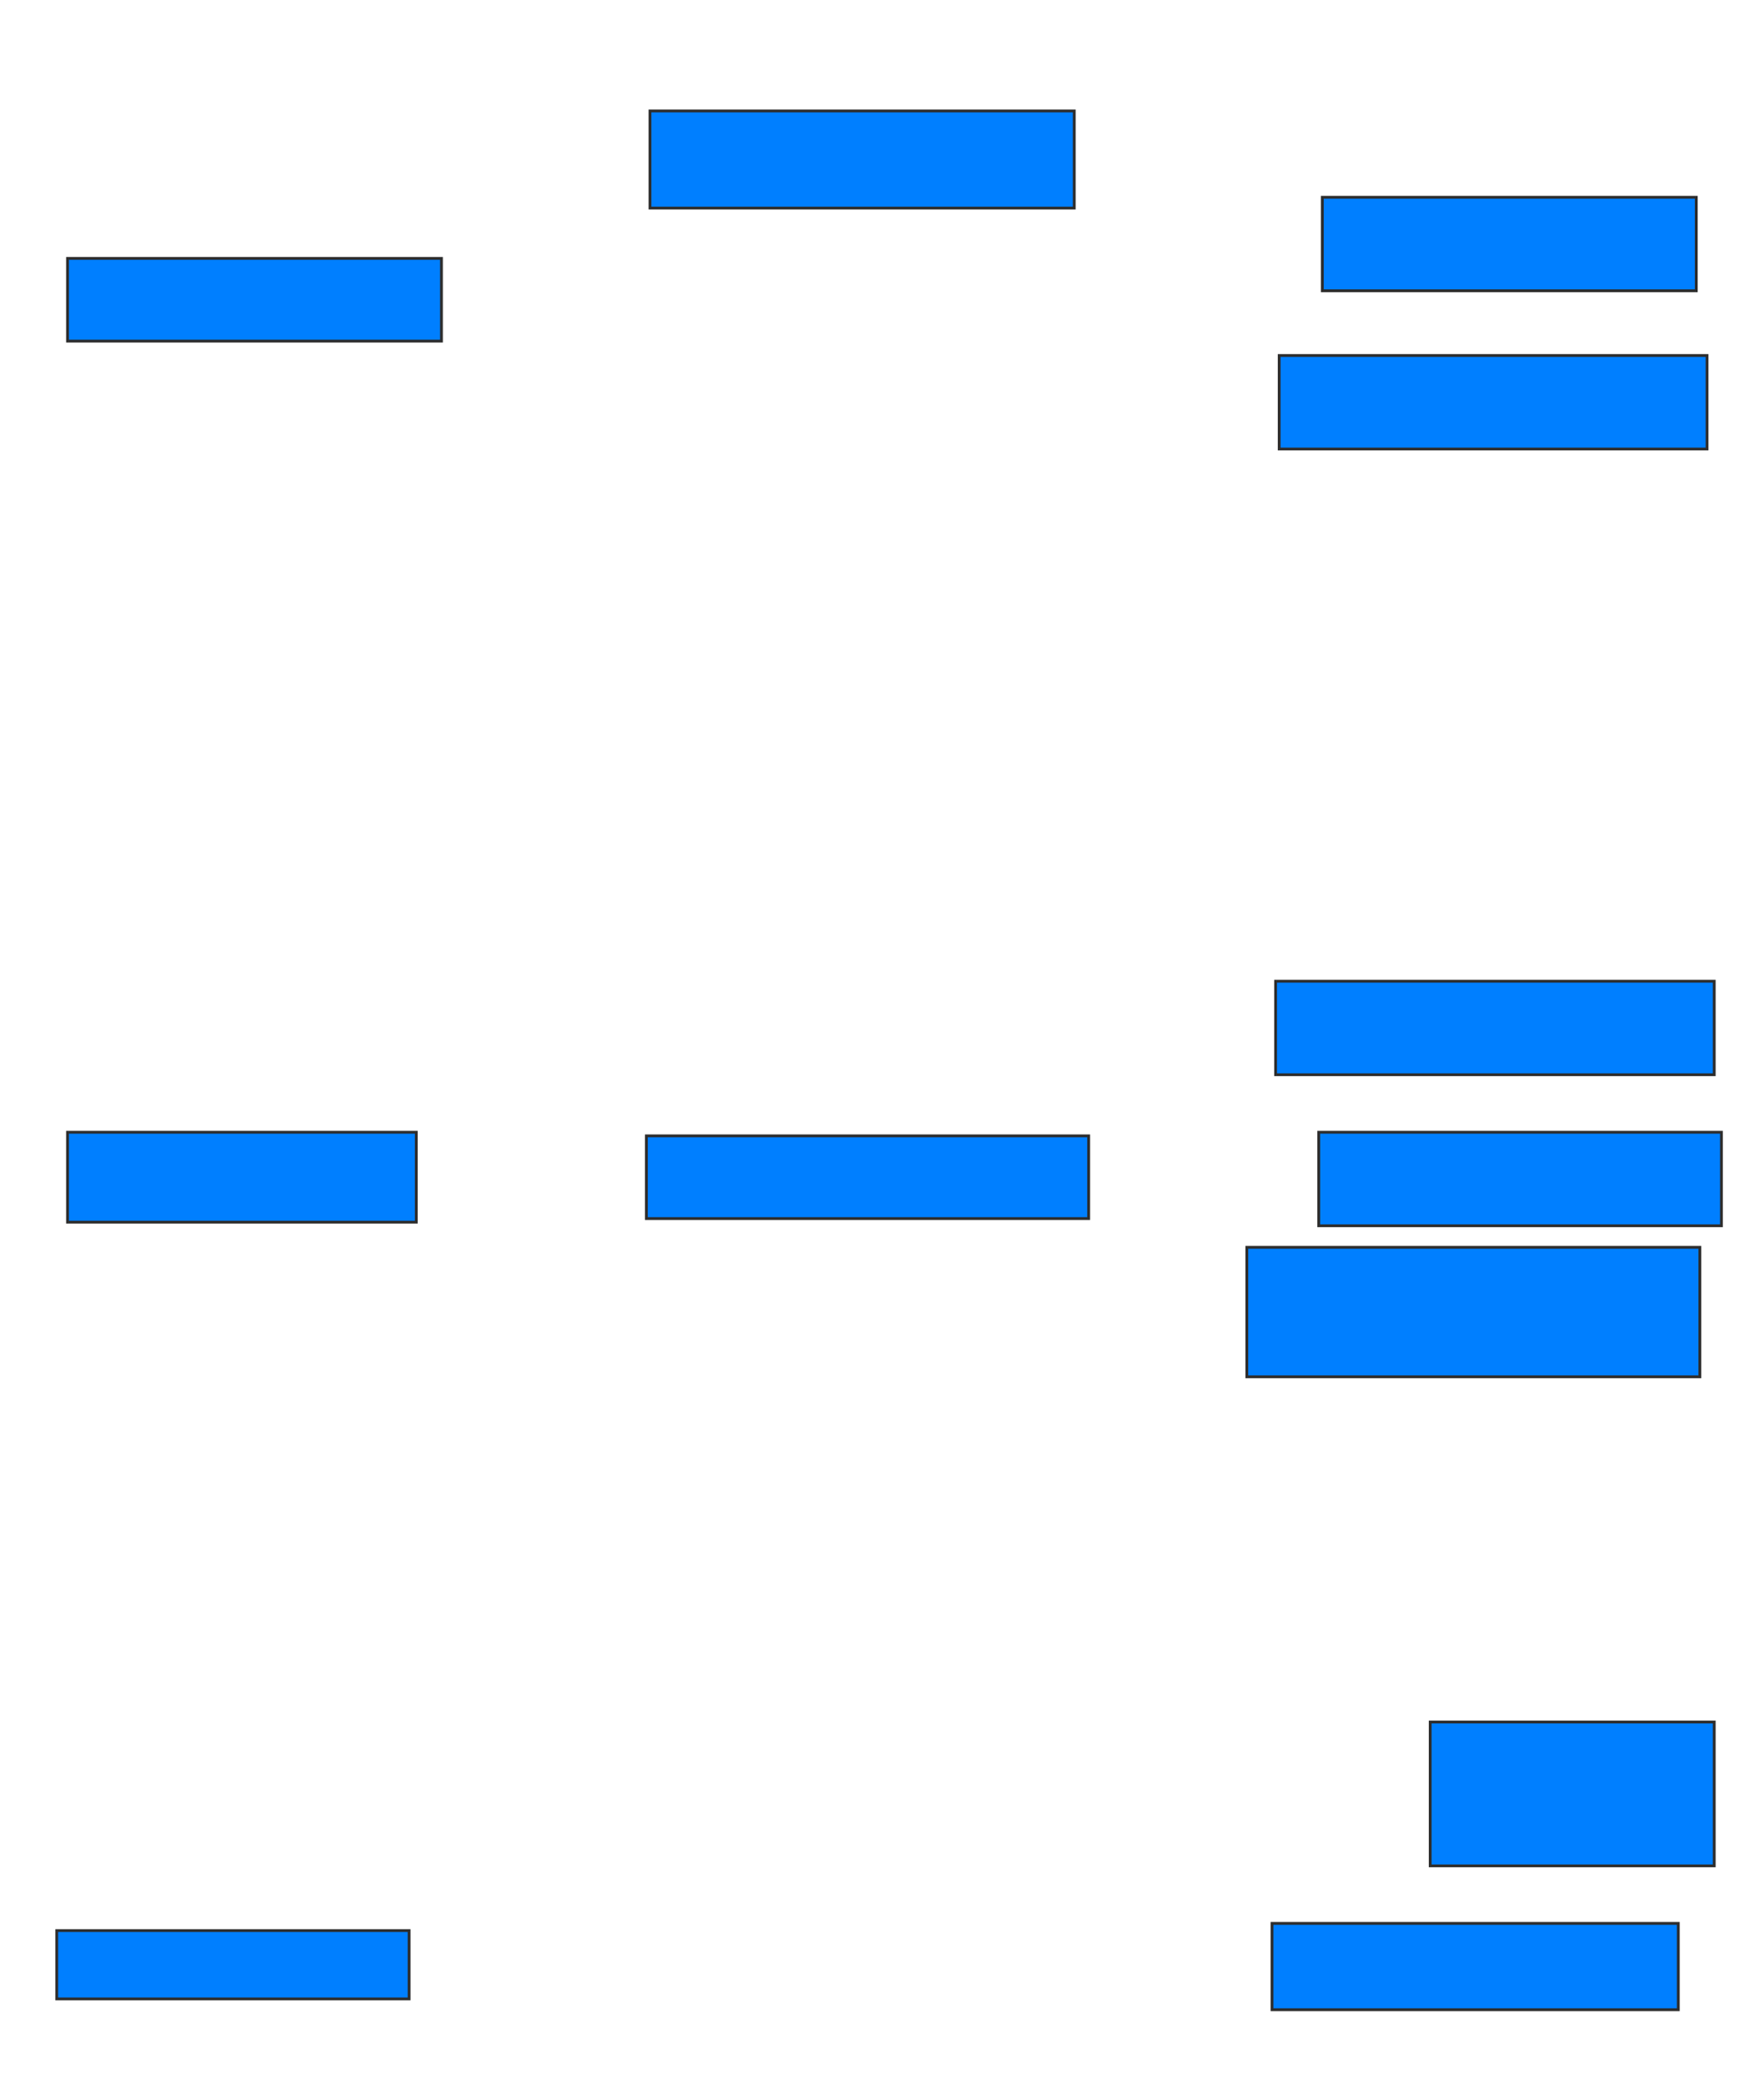 <svg xmlns="http://www.w3.org/2000/svg" width="629" height="743">
 <!-- Created with Image Occlusion Enhanced -->
 <g>
  <title>Labels</title>
 </g>
 <g>
  <title>Masks</title>
  <rect id="e58c142ad11a4531b7ee10f4ebb41e6b-ao-1" height="29.487" width="133.333" y="92.128" x="24.077" stroke="#2D2D2D" fill="#007fff"/>
  <rect id="e58c142ad11a4531b7ee10f4ebb41e6b-ao-2" height="34.615" width="151.282" y="39.564" x="231.769" stroke="#2D2D2D" fill="#007fff"/>
  <rect id="e58c142ad11a4531b7ee10f4ebb41e6b-ao-3" height="33.333" width="133.333" y="70.333" x="471.513" stroke="#2D2D2D" fill="#007fff"/>
  <rect id="e58c142ad11a4531b7ee10f4ebb41e6b-ao-4" height="33.333" width="152.564" y="126.744" x="456.128" stroke="#2D2D2D" fill="#007fff"/>
  <rect id="e58c142ad11a4531b7ee10f4ebb41e6b-ao-5" height="33.333" width="156.41" y="349.821" x="454.846" stroke="#2D2D2D" fill="#007fff"/>
  <rect id="e58c142ad11a4531b7ee10f4ebb41e6b-ao-6" height="33.333" width="143.59" y="403.667" x="470.231" stroke="#2D2D2D" fill="#007fff"/>
  <rect id="e58c142ad11a4531b7ee10f4ebb41e6b-ao-7" height="46.154" width="161.538" y="444.692" x="444.59" stroke="#2D2D2D" fill="#007fff"/>
  
  <rect id="e58c142ad11a4531b7ee10f4ebb41e6b-ao-9" height="51.282" width="101.282" y="613.923" x="509.974" stroke="#2D2D2D" fill="#007fff"/>
  <rect id="e58c142ad11a4531b7ee10f4ebb41e6b-ao-10" height="30.769" width="144.872" y="685.718" x="453.564" stroke="#2D2D2D" fill="#007fff"/>
  <rect id="e58c142ad11a4531b7ee10f4ebb41e6b-ao-11" height="24.359" width="125.641" y="688.282" x="20.231" stroke="#2D2D2D" fill="#007fff"/>
  <rect id="e58c142ad11a4531b7ee10f4ebb41e6b-ao-12" height="32.051" width="124.359" y="403.667" x="24.077" stroke="#2D2D2D" fill="#007fff"/>
  <rect id="e58c142ad11a4531b7ee10f4ebb41e6b-ao-13" height="29.487" width="157.692" y="404.949" x="230.487" stroke="#2D2D2D" fill="#007fff"/>
 </g>
</svg>